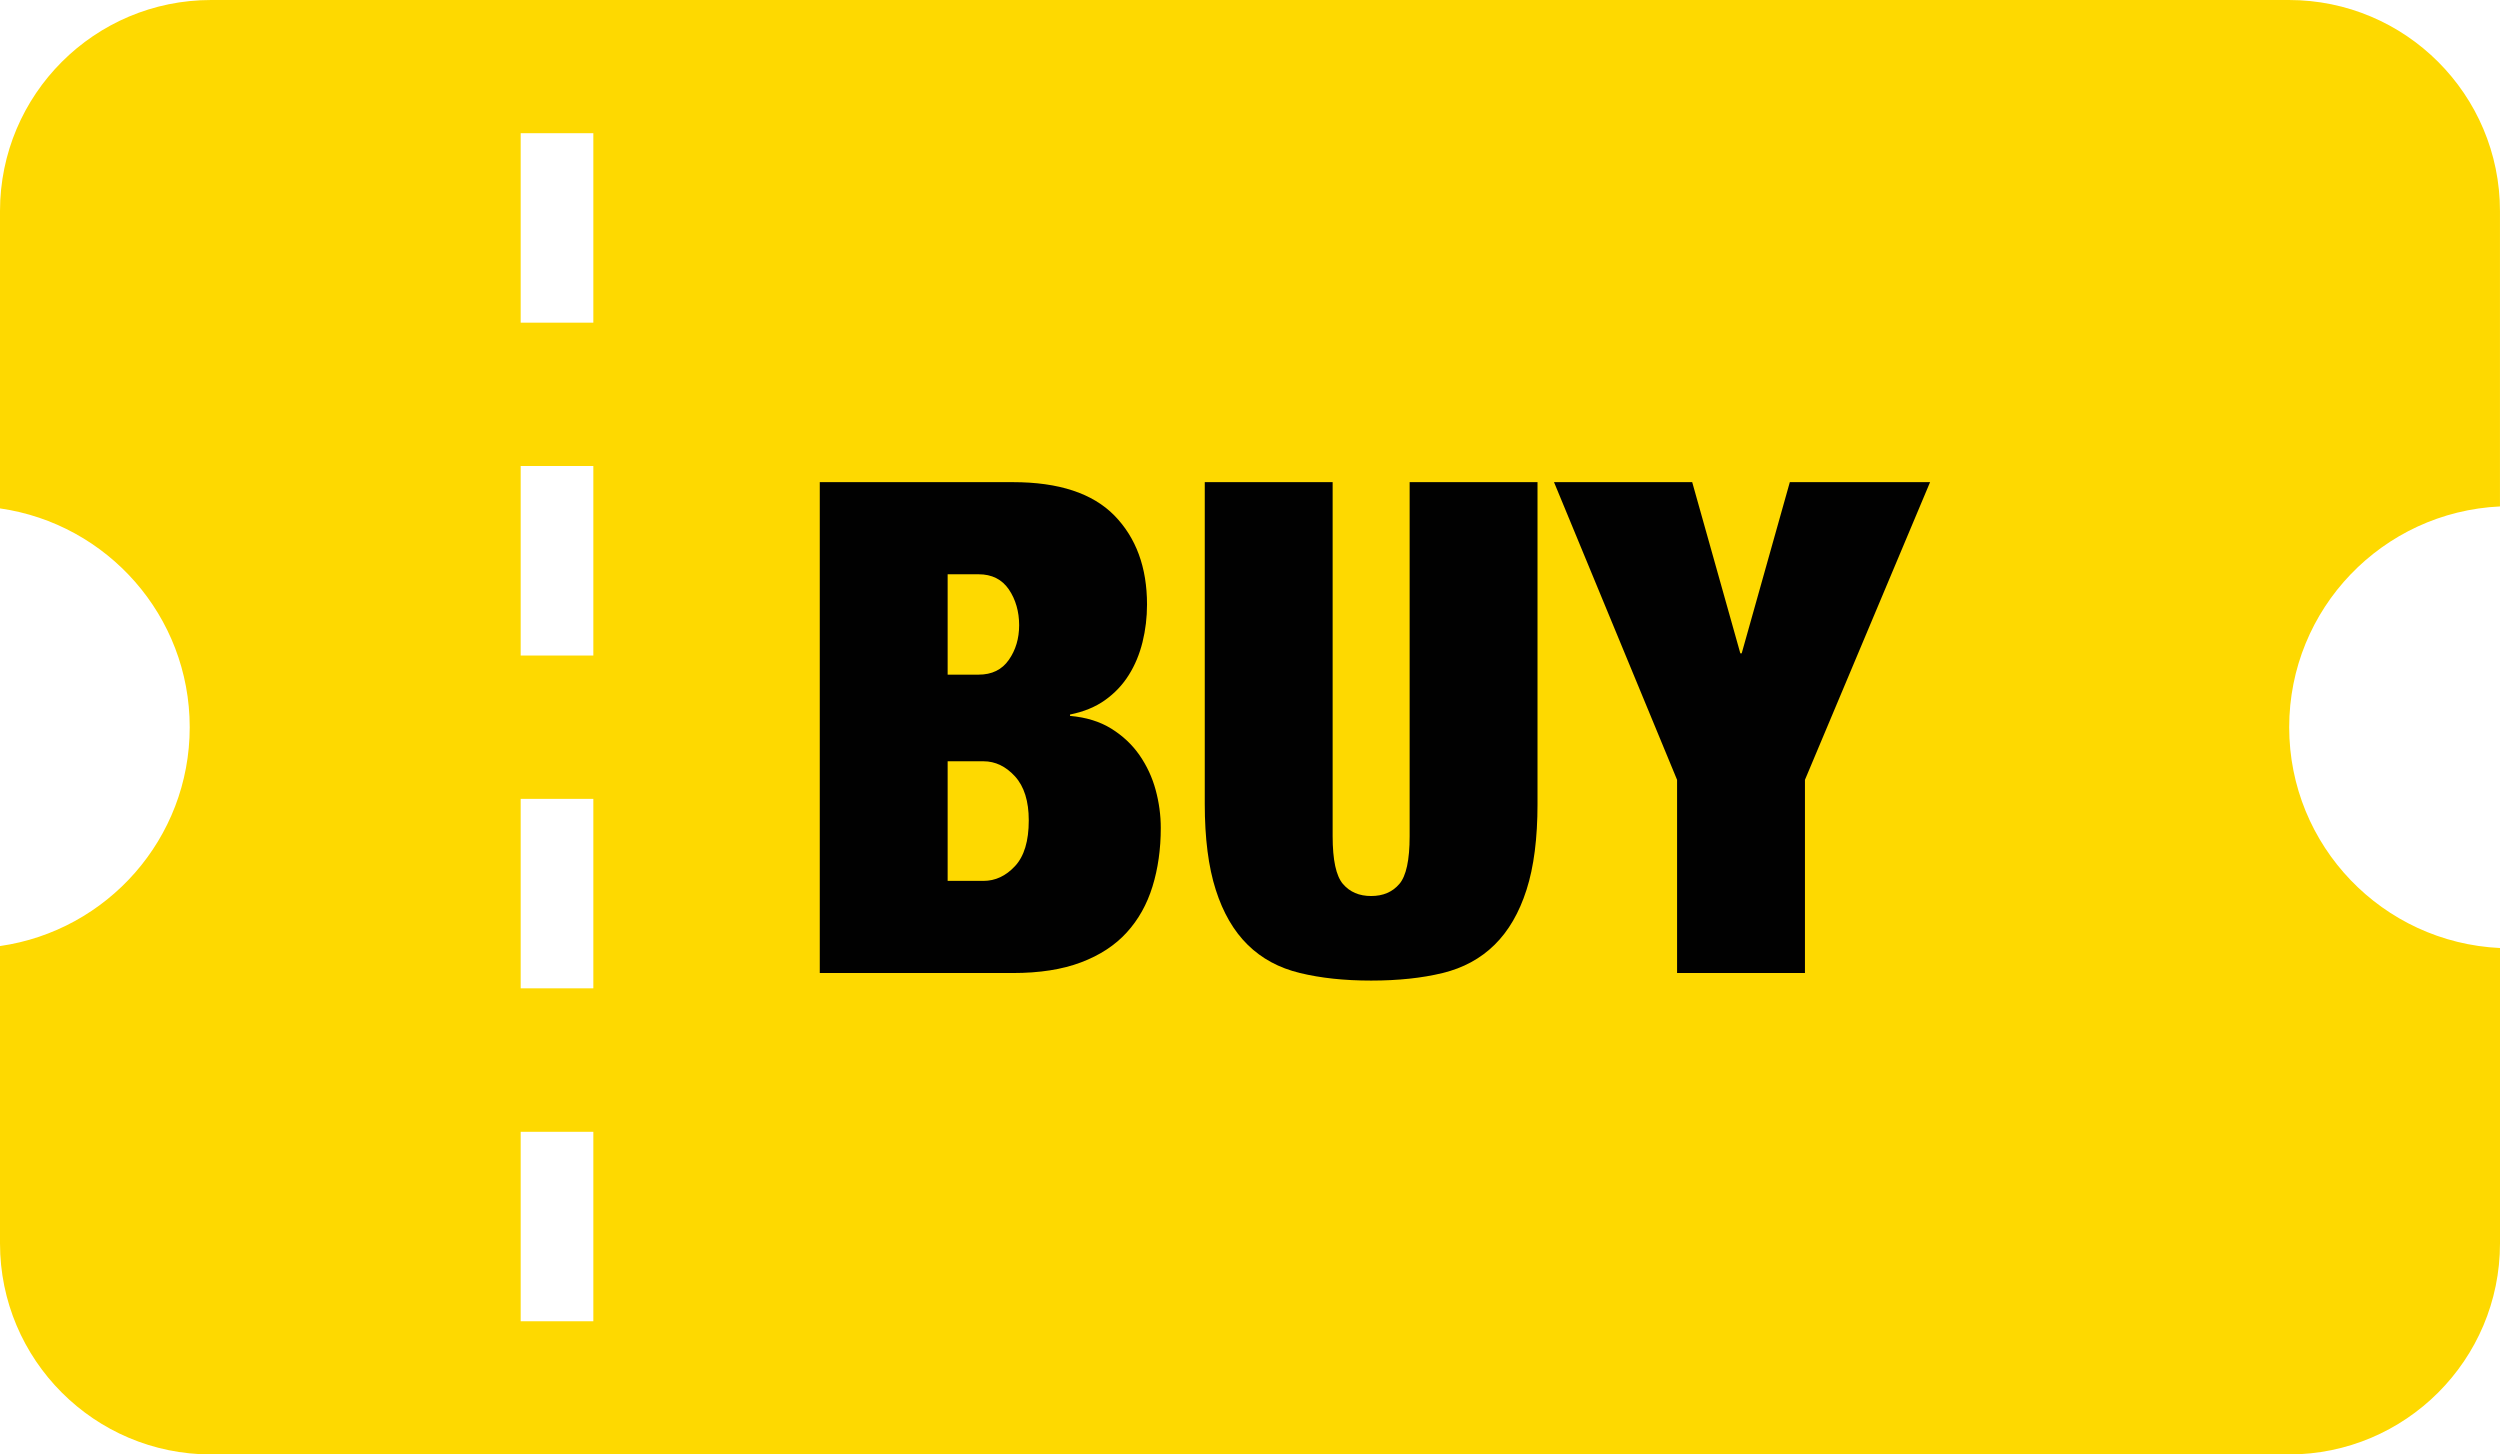 <?xml version="1.0" encoding="UTF-8"?><svg id="Layer_1" xmlns="http://www.w3.org/2000/svg" width="800.01" height="465.43" viewBox="0 0 800.01 465.43"><g id="SVGRepo_iconCarrier"><path d="M800,162.06v-94.49c0-37.32-30.25-67.57-67.57-67.57H67.57C30.26,0,0,30.25,0,67.57v95.12c34.31,4.93,60.71,34.36,60.71,70.03S34.31,297.82,0,302.74v95.13c0,37.31,30.25,67.56,67.57,67.56h664.87c37.31,0,67.57-30.25,67.57-67.56v-94.5c-37.54-1.76-67.46-32.67-67.46-70.65s29.92-68.89,67.46-70.66h-.01ZM189.87,422.8h-23.25v-60.63h23.25v60.63ZM189.87,316.28h-23.25v-60.63h23.25v60.63ZM189.87,209.77h-23.25v-60.64h23.25v60.64ZM189.87,103.26h-23.25v-60.63h23.25v60.63Z" style="fill:#fed900; stroke-width:0px;"/></g><path d="M324.15,154.29c14.66,0,25.48,3.56,32.45,10.67,6.96,7.12,10.45,16.61,10.45,28.49,0,4.11-.48,8.11-1.43,11.99-.96,3.89-2.42,7.41-4.4,10.56-1.98,3.16-4.51,5.83-7.59,8.03s-6.82,3.74-11.22,4.62v.44c5.13.44,9.53,1.8,13.2,4.07,3.66,2.28,6.67,5.1,9.02,8.47,2.34,3.38,4.07,7.08,5.17,11.11,1.1,4.04,1.65,8.11,1.65,12.21,0,6.75-.88,12.98-2.64,18.7s-4.51,10.64-8.25,14.74c-3.74,4.11-8.62,7.3-14.63,9.57-6.02,2.28-13.28,3.41-21.78,3.41h-61.82v-157.08h61.82,0ZM313.15,215.89c4.25,0,7.48-1.57,9.68-4.73,2.2-3.15,3.3-6.85,3.3-11.11s-1.1-8.21-3.3-11.44c-2.2-3.22-5.43-4.84-9.68-4.84h-9.9v32.12h9.9ZM314.69,281.89c3.81,0,7.18-1.57,10.12-4.73,2.93-3.15,4.4-8.03,4.4-14.63,0-6.16-1.47-10.85-4.4-14.08-2.94-3.22-6.31-4.84-10.12-4.84h-11.44v38.28h11.44Z" style="fill:#010101; stroke-width:0px;"/><path d="M426.45,267.59c0,7.63,1.1,12.73,3.3,15.29,2.2,2.57,5.2,3.85,9.02,3.85s6.82-1.28,9.02-3.85c2.2-2.56,3.3-7.66,3.3-15.29v-113.3h40.92v102.96c0,11-1.17,20.17-3.52,27.5-2.35,7.34-5.76,13.2-10.23,17.6-4.48,4.4-10.01,7.41-16.61,9.02-6.6,1.61-14.23,2.42-22.88,2.42s-16.1-.81-22.77-2.42c-6.68-1.61-12.25-4.62-16.72-9.02-4.48-4.4-7.89-10.26-10.23-17.6-2.35-7.33-3.52-16.5-3.52-27.5v-102.96h40.92v113.3h0Z" style="fill:#010101; stroke-width:0px;"/><path d="M497.29,154.29h44.22l15.4,54.78h.44l15.4-54.78h44.88l-40.04,95.26v61.82h-40.92v-61.82l-39.38-95.26h0Z" style="fill:#010101; stroke-width:0px;"/></svg>